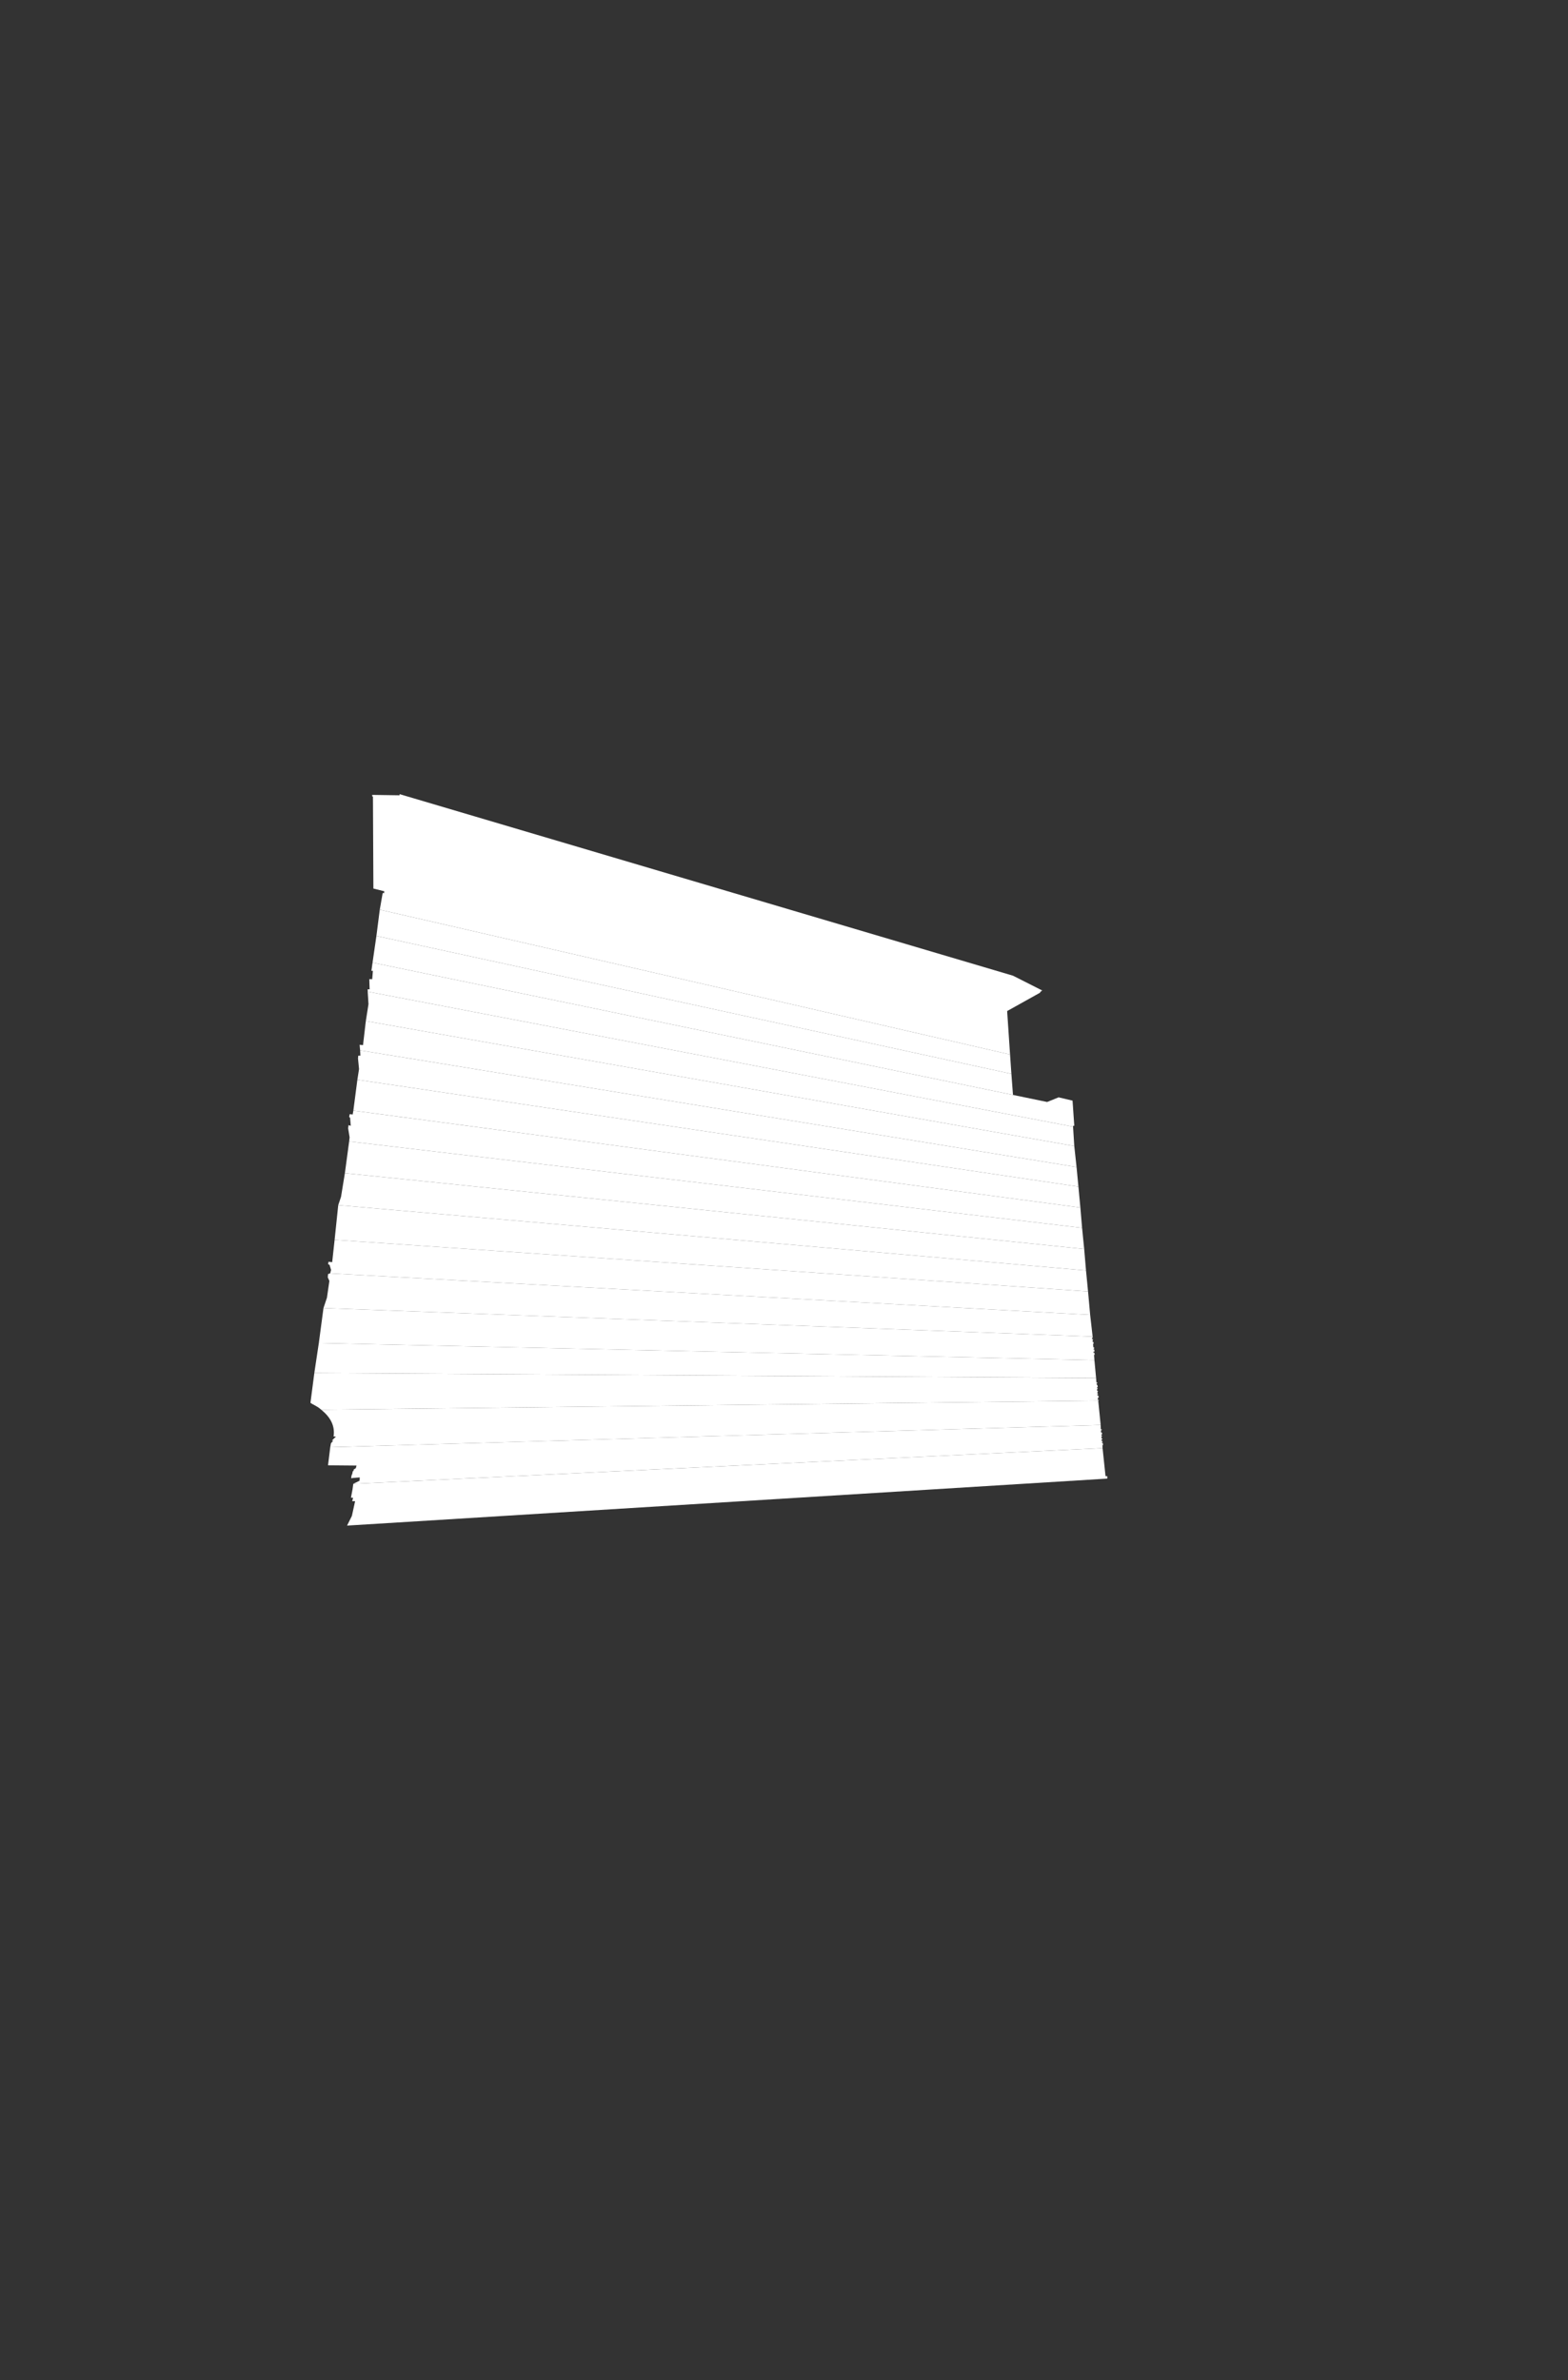<svg xmlns="http://www.w3.org/2000/svg" xml:space="preserve" id="Layer_1" x="0" y="0" viewBox="0 0 3840 5828"><rect x="0" y="0" width="3840" height="5828" fill="#333333" stroke="none"/><style>.st0{fill:#fff}</style><path id="Floor_1" d="m849.94 3735.52 1861.8-115.09v-5.94h-4.33l-7.23-68.66-1835 87.4-1.8 13.33-3.89 20.44 5.36.47-2.38 8.24h7.19l-7.86 36.02z" class="st0"/><path id="Floor_2" d="m865.18 3633.23 1835-87.4-.42-7.1 1.49-.2-.61-5.78h-2.24l.07-1.72 1.69-.34-.07-2.33h-2.44l.27-3.95h1.59s-.1-2.67-.2-2.67h-1.8l-.1-4.46h1.83l-.14-1.96-1.83.14.14-3.1h1.72l-.54-4.78h-2.26l-.05-5.45 1.45.27.23-3.11-2.03.77-.41-10.86-1886.72 54.38-5.51 44.33 69.83.63-1.81 6.58-4.7 2.7-1.17 4.32-1.54.27-1.17 6.31-1.81 4.05-.99 6.76 5.69-.72 15.36-1.26-.36 8.02z" class="st0"/><path id="Floor_3" d="m808.81 3543.57 1886.72-54.38-6.01-59.6-1902.8 22.3c22.2 17.86 34.18 39.04 30.22 65.42l5.83.14s-10.14 9.87-10.03 9.87 3.18.45 3.18.45l-5.44 6.26z" class="st0"/><path id="Floor_4" d="m786.72 3451.89 1902.8-22.3 1.26-.54v-1.55l-2.37.17.37-5.2h1.69l-.44-5.2-2.37-.47-.54-2.43 2.17-.57-.03-1.42-1.73.17.14-4.73 1.05-.17.03-2.09h-2.03l-.03-4.05 1.9-1.12-.75-1.25h-1.25l.2-2.26 1.56-.34-.81-5.3h-1.39l-.54-4.53 1.52.2.3-1.89h-2.37l-.78-10.9-1914.5-12.25-9.49 72.96c6.95 5.23 16.55 7.9 26.43 17.06" class="st0"/><path id="Floor_5" d="m769.78 3361.83 1914.5 12.25-4.06-43.7-1899.41-41.9z" class="st0"/><path id="Floor_6" d="m780.81 3288.48 1899.41 41.9-.95-12.84 1.56-.4-.61-4.87-2.38.2.21-3.04h2.44l-.68-5.34-1.97.48.61-2.23h1.16l-.21-3.25-1.69.21-.88-8.52 1.29-.47-.21-4.53h-2.3l.95-7.23h-2.58l.34-2.03 1.9-1.69-.41-2.09-1883.62-69.86z" class="st0"/><path id="Floor_7" d="m792.19 3202.88 1883.62 69.86-6.03-53.19-1861.24-101.5-5.15 1.49-.68 8.11 3.93 8.78-5.96 41.09z" class="st0"/><path id="Floor_8" d="m808.54 3118.05 1861.24 101.5-5.19-57.39-1845.12-126.33-5.96 54.6-9.03-.9-.91 5.95 3.43 1.44 3.8 12.61z" class="st0"/><path id="Floor_9" d="m819.47 3035.83 1845.12 126.33-4.97-51.27-1831.29-160.03z" class="st0"/><path id="Floor_10" d="m828.33 2950.86 1831.29 160.03-4.47-52.58-1810.56-185.75-9.4 57.84z" class="st0"/><path id="Floor_11" d="m844.59 2872.56 1810.56 185.75-5.15-51.77-1794.93-211.66z" class="st0"/><path id="Floor_12" d="M855.07 2794.88 2650 3006.54l-4.2-49.65-1780.44-237.51-1.62 9.55-7.23-.9-1.44 6.66 2.34 2.35 1.63 19.64-5.42-1.8-1.08 7.57 3.61 22.34z" class="st0"/><path id="Floor_13" d="m865.36 2719.38 1780.44 237.51-4.79-51.36-1765.8-261.75z" class="st0"/><path id="Floor_14" d="m875.21 2643.78 1765.8 261.75-4.56-47.93L881.9 2571.87l.72 12.89-5.24.09-.63 6.76 2.53 26.04z" class="st0"/><path id="Floor_15" d="m881.9 2571.87 1754.55 285.73-5.56-51.36L895.9 2500.06l-6.87 58.93-8.31-.72z" class="st0"/><path id="Floor_16" d="m895.9 2500.06 1734.99 306.18-2.98-47.44-1727.4-330.74 1.89 30.73z" class="st0"/><path id="Floor_17" d="m900.51 2428.06 1727.4 330.74v-1.94l2.98-.45-4.25-61.45-34.14-8.02-28.1 11.35-1652.06-341.23-2.8 20.09 3.71-.09-1.72 20.55-7.05-.18.09 5.94.63 19.2-4.69-.36z" class="st0"/><path id="Floor_18" d="m912.34 2357.06 1568.44 323.96-3.9-51.64-1555.05-337.69z" class="st0"/><path id="Floor_19" d="m921.83 2291.69 1555.05 337.69-3.27-47.33L930.05 2227.4z" class="st0"/><path id="Floor_20" d="m930.05 2227.4 1543.56 354.66-7.14-106.42 81.03-45.19v-2.7l1.63.9 1.08-2.7 2.98-.27-72.41-36.62-1502.04-444.5-.27 2.79-67.03-.99s.36 3.42 0 3.42 1.9.81 1.9.81l1.08 225.08 26.65 6.67-.45 4.6-3.43-.36z" class="st0"/></svg>